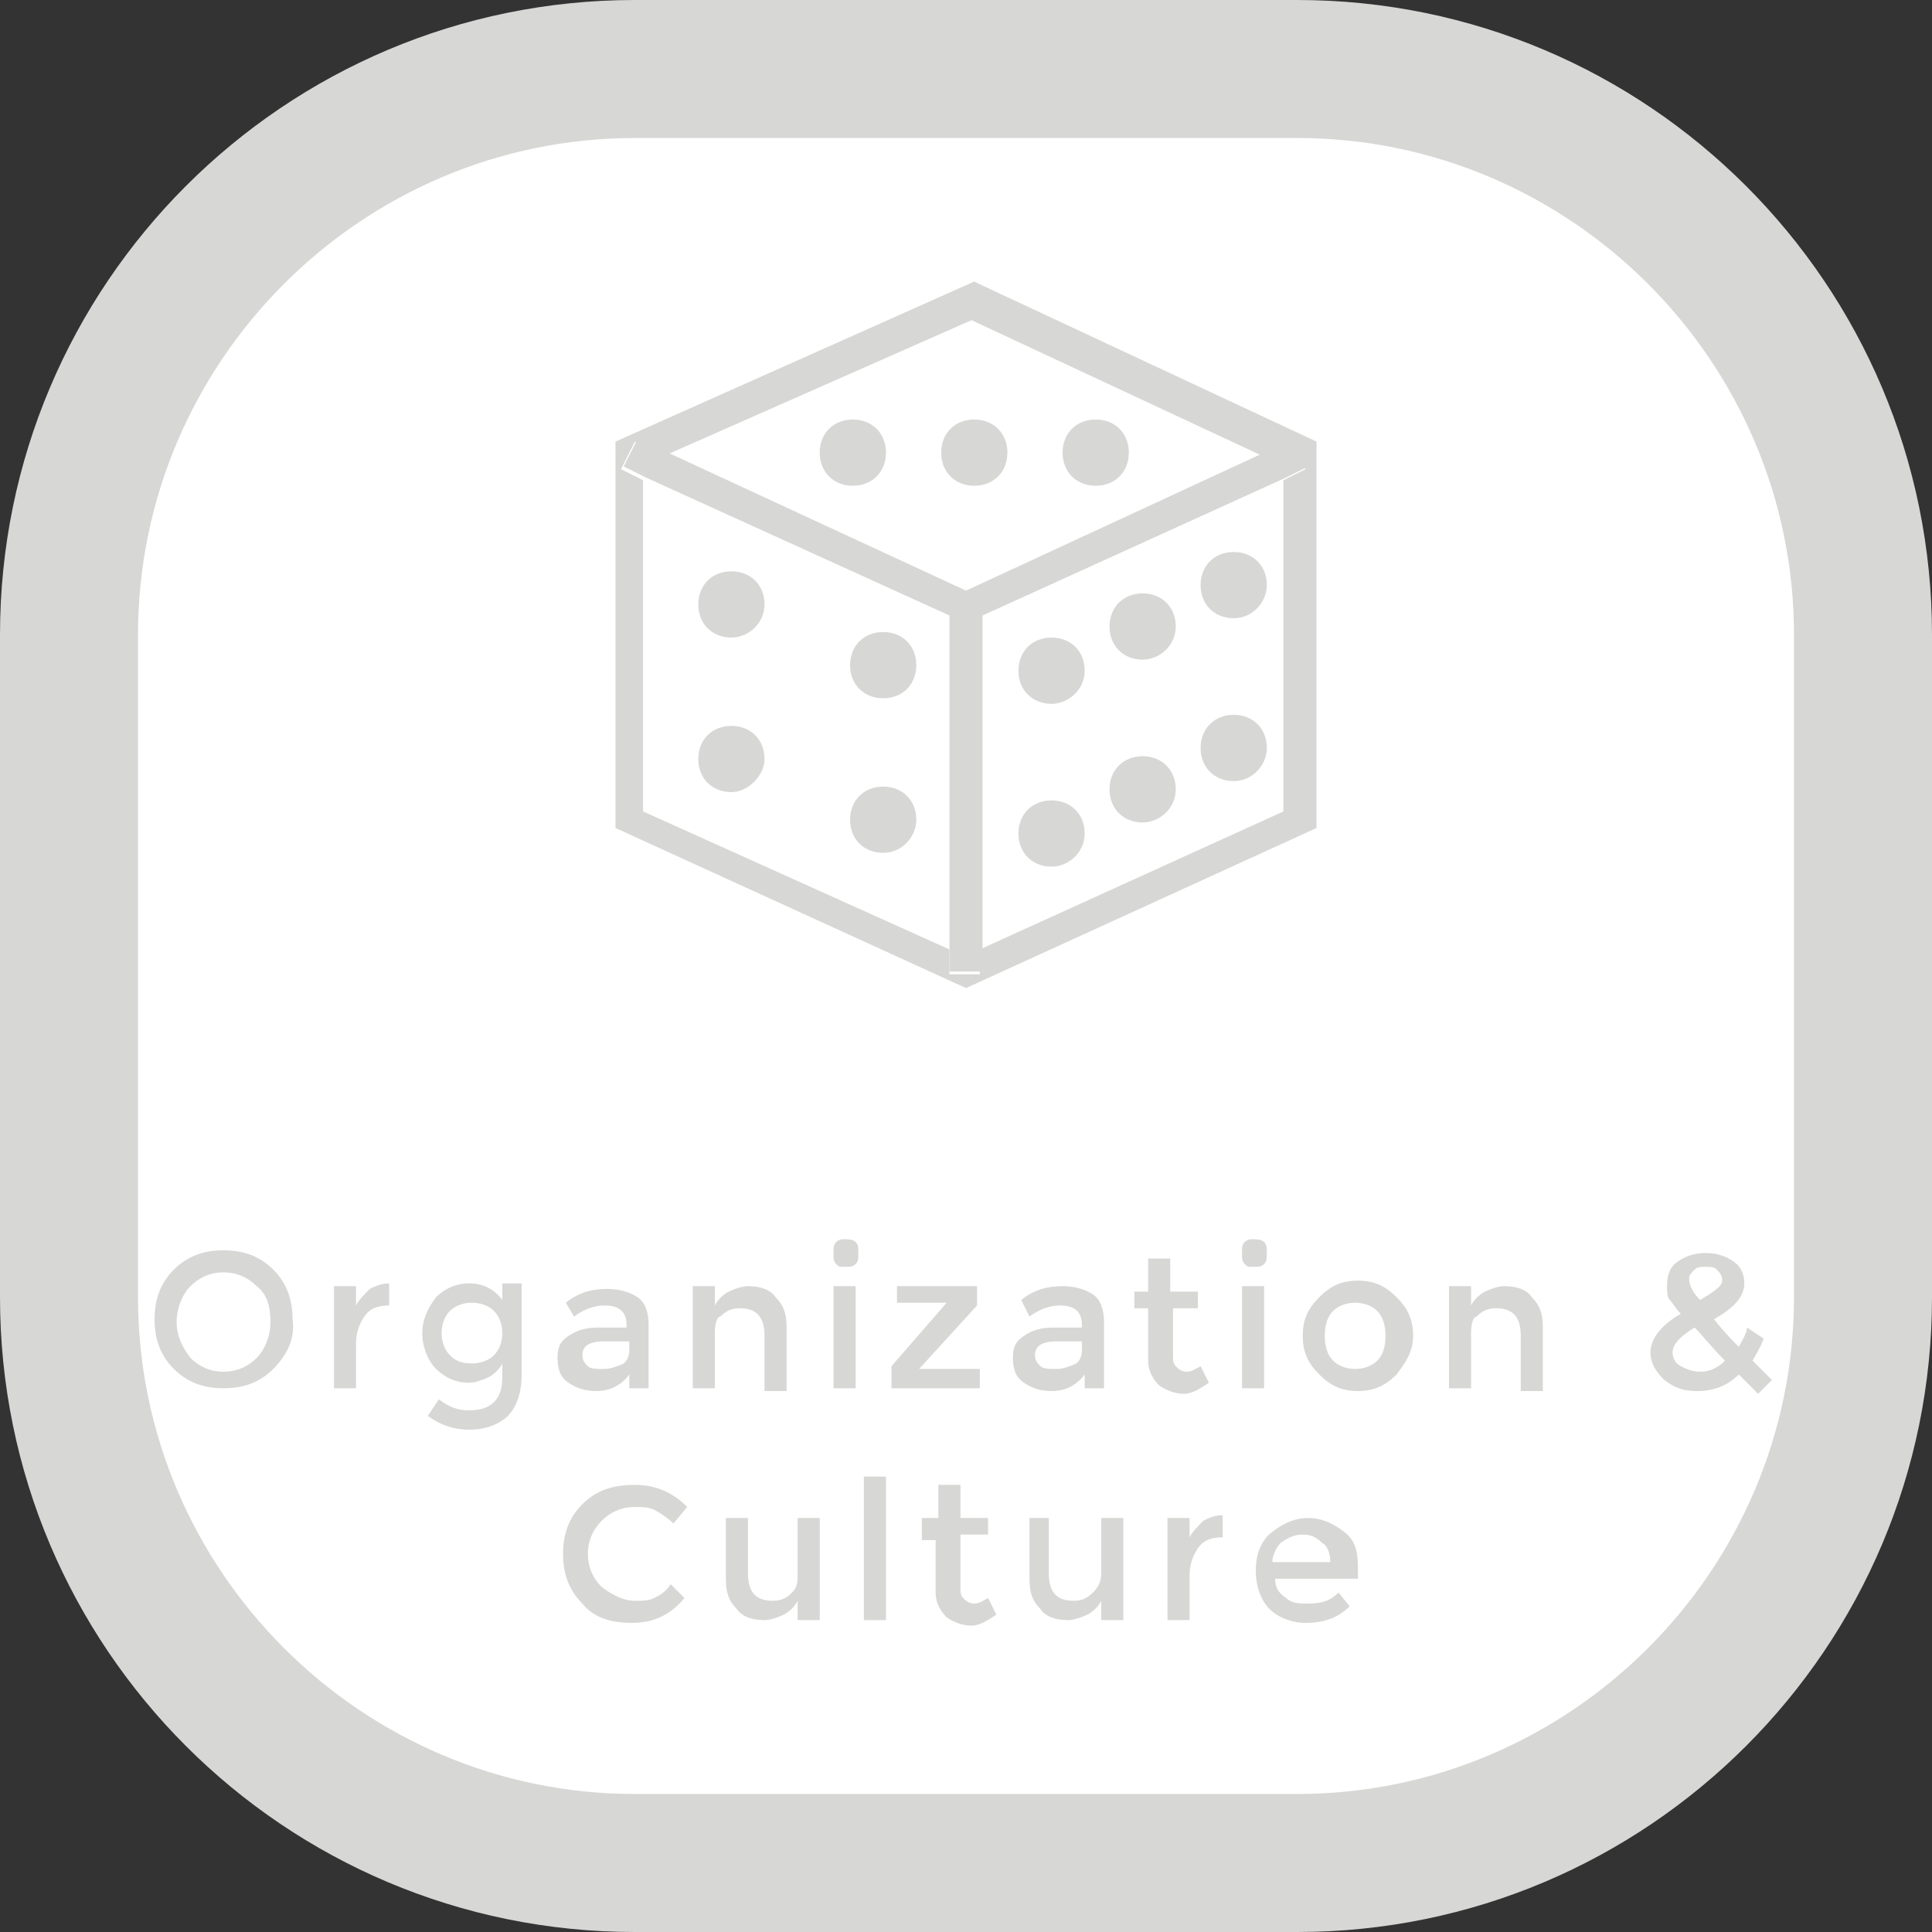 <?xml version="1.0" encoding="utf-8"?>
<!-- Generator: Adobe Illustrator 19.2.1, SVG Export Plug-In . SVG Version: 6.00 Build 0)  -->
<svg version="1.1" id="Layer_1" xmlns="http://www.w3.org/2000/svg" xmlns:xlink="http://www.w3.org/1999/xlink" x="0px" y="0px"
	 width="70px" height="70px" viewBox="0 0 70 70" style="enable-background:new 0 0 70 70;" xml:space="preserve">
<rect x="0" y="0" width="70" height="70" fill="#333333" stroke="none"/>
<style type="text/css">
	.st0{fill:#FFFFFF;}
	.st1{fill:#D7D7D6;}
	.st2{fill:#56B46D;}
	.st3{opacity:0.6;}
	.st4{fill:#E54B3B;}
	.st5{fill:#F5BEAB;}
	.st6{fill:#687687;}
	.st7{fill:#C0C1C6;}
	.st8{fill:#AABE4B;}
	.st9{fill:#E47C20;}
	.st10{fill:#F6CCA6;}
	.st11{fill:#3B95D2;}
	.st12{fill:#FFFFFF;stroke:#D7D7D6;stroke-width:4.15;stroke-miterlimit:10;}
	.st13{fill:#C25374;}
	.st14{fill:#E4493B;}
	.st15{fill:#45A9A5;}
	.st16{fill:#EFC303;}
	.st17{fill:#ABBF4A;}
	.st18{fill:#DFE3B7;}
	.st19{fill:#F0C300;}
	.st20{fill:#F9E6AB;}
	.st21{fill:#955BA1;}
	.st22{fill:#D1BCD9;}
	.st23{fill:#BED2EE;}
</style>
<g>
	<path class="st0" d="M23,67.5C11.7,67.5,2.5,58.3,2.5,47V23C2.5,11.7,11.7,2.5,23,2.5h24c11.3,0,20.5,9.2,20.5,20.5v24
		c0,11.3-9.2,20.5-20.5,20.5H23z"/>
	<path class="st1" d="M47,5c9.9,0,18,8.1,18,18v24c0,9.9-8.1,18-18,18H23c-9.9,0-18-8.1-18-18V23c0-9.9,8.1-18,18-18H47 M47,0H23
		C10.3,0,0,10.3,0,23v24c0,12.7,10.3,23,23,23h24c12.7,0,23-10.3,23-23V23C70,10.3,59.7,0,47,0L47,0z"/>
</g>
<g>
	<g>
		<g>
			<path class="st1" d="M9.9,49.6c-0.5,0.5-1.1,0.7-1.8,0.7s-1.3-0.2-1.8-0.7c-0.5-0.5-0.7-1.1-0.7-1.8c0-0.7,0.2-1.3,0.7-1.8
				s1.1-0.7,1.8-0.7s1.3,0.2,1.8,0.7s0.7,1.1,0.7,1.8C10.7,48.5,10.4,49.1,9.9,49.6z M9.3,46.6c-0.3-0.3-0.7-0.5-1.2-0.5
				s-0.9,0.2-1.2,0.5c-0.3,0.3-0.5,0.8-0.5,1.3s0.2,0.9,0.5,1.3c0.3,0.3,0.7,0.5,1.2,0.5s0.9-0.2,1.2-0.5c0.3-0.3,0.5-0.8,0.5-1.3
				S9.7,46.9,9.3,46.6z"/>
			<path class="st1" d="M14.1,47.3c-0.4,0-0.7,0.1-0.9,0.4s-0.3,0.6-0.3,1v1.6h-0.8v-3.7h0.8v0.7c0.1-0.2,0.3-0.4,0.5-0.6
				c0.2-0.1,0.4-0.2,0.7-0.2L14.1,47.3C14.1,47.3,14.1,47.3,14.1,47.3z"/>
			<path class="st1" d="M18.9,46.6v3.2c0,0.7-0.2,1.2-0.5,1.5s-0.8,0.5-1.4,0.5s-1.1-0.2-1.5-0.5l0.4-0.6c0.4,0.3,0.7,0.4,1.1,0.4
				c0.4,0,0.7-0.1,0.9-0.3s0.3-0.5,0.3-0.9v-0.5c-0.1,0.2-0.3,0.4-0.5,0.5c-0.2,0.1-0.5,0.2-0.7,0.2c-0.5,0-0.9-0.2-1.2-0.5
				s-0.5-0.8-0.5-1.3c0-0.5,0.2-0.9,0.5-1.3c0.3-0.3,0.7-0.5,1.2-0.5s0.9,0.2,1.2,0.6v-0.6H18.9z M16,48.3c0,0.3,0.1,0.6,0.3,0.8
				s0.4,0.3,0.8,0.3c0.3,0,0.6-0.1,0.8-0.3c0.2-0.2,0.3-0.5,0.3-0.8c0-0.3-0.1-0.6-0.3-0.8s-0.5-0.3-0.8-0.3s-0.6,0.1-0.8,0.3
				C16.1,47.7,16,48,16,48.3z"/>
			<path class="st1" d="M23.5,50.3h-0.7v-0.5c-0.3,0.4-0.7,0.6-1.2,0.6c-0.4,0-0.7-0.1-1-0.3s-0.4-0.5-0.4-0.9s0.1-0.6,0.4-0.8
				c0.3-0.2,0.6-0.3,1.1-0.3h1v-0.1c0-0.5-0.3-0.7-0.8-0.7c-0.3,0-0.7,0.1-1.1,0.4l-0.3-0.5c0.5-0.4,1-0.5,1.5-0.5
				c0.4,0,0.8,0.1,1.1,0.3s0.4,0.6,0.4,1V50.3z M22.8,48.9v-0.3h-0.9c-0.6,0-0.8,0.2-0.8,0.5c0,0.2,0.1,0.3,0.2,0.4
				c0.1,0.1,0.3,0.1,0.6,0.1c0.2,0,0.5-0.1,0.7-0.2C22.7,49.3,22.8,49.2,22.8,48.9z"/>
			<path class="st1" d="M25.9,48.3v2h-0.8v-3.7h0.8v0.7c0.1-0.2,0.3-0.4,0.5-0.5c0.2-0.1,0.5-0.2,0.7-0.2c0.4,0,0.8,0.1,1,0.4
				c0.3,0.3,0.4,0.6,0.4,1.1v2.3h-0.8v-2c0-0.7-0.3-1-0.9-1c-0.3,0-0.5,0.1-0.7,0.3C26,47.7,25.9,47.9,25.9,48.3z"/>
			<path class="st1" d="M30.3,45.8c-0.1-0.1-0.1-0.2-0.1-0.4s0-0.3,0.1-0.4c0.1-0.1,0.2-0.1,0.3-0.1s0.3,0,0.4,0.1s0.1,0.2,0.1,0.4
				s0,0.3-0.1,0.4c-0.1,0.1-0.2,0.1-0.4,0.1S30.4,45.9,30.3,45.8z M31,50.3h-0.8v-3.7H31V50.3z"/>
			<path class="st1" d="M32.5,47.3v-0.7h2.9v0.7l-2.1,2.3h2.2v0.7h-3.2v-0.8l2-2.3H32.5z"/>
			<path class="st1" d="M40,50.3h-0.7v-0.5c-0.3,0.4-0.7,0.6-1.2,0.6c-0.4,0-0.7-0.1-1-0.3s-0.4-0.5-0.4-0.9s0.1-0.6,0.4-0.8
				c0.3-0.2,0.6-0.3,1.1-0.3h1v-0.1c0-0.5-0.3-0.7-0.8-0.7c-0.3,0-0.7,0.1-1.1,0.4L37,47.1c0.5-0.4,1-0.5,1.5-0.5
				c0.4,0,0.8,0.1,1.1,0.3s0.4,0.6,0.4,1V50.3z M39.2,48.9v-0.3h-0.9c-0.6,0-0.8,0.2-0.8,0.5c0,0.2,0.1,0.3,0.2,0.4
				c0.1,0.1,0.3,0.1,0.6,0.1c0.2,0,0.5-0.1,0.7-0.2C39.1,49.3,39.2,49.2,39.2,48.9z"/>
			<path class="st1" d="M42.5,47.2v1.9c0,0.2,0,0.3,0.1,0.4c0.1,0.1,0.2,0.2,0.4,0.2s0.3-0.1,0.5-0.2l0.3,0.6
				c-0.3,0.2-0.6,0.4-0.9,0.4c-0.3,0-0.6-0.1-0.9-0.3c-0.2-0.2-0.4-0.5-0.4-0.9v-1.9h-0.5v-0.6h0.5v-1.2h0.8v1.2h1v0.6H42.5z"/>
			<path class="st1" d="M45.1,45.8c-0.1-0.1-0.1-0.2-0.1-0.4s0-0.3,0.1-0.4c0.1-0.1,0.2-0.1,0.3-0.1s0.3,0,0.4,0.1s0.1,0.2,0.1,0.4
				s0,0.3-0.1,0.4c-0.1,0.1-0.2,0.1-0.4,0.1S45.2,45.9,45.1,45.8z M45.8,50.3H45v-3.7h0.8V50.3z"/>
			<path class="st1" d="M50.6,49.8c-0.4,0.4-0.8,0.6-1.4,0.6c-0.6,0-1-0.2-1.4-0.6c-0.4-0.4-0.6-0.8-0.6-1.4s0.2-1,0.6-1.4
				c0.4-0.4,0.8-0.6,1.4-0.6c0.6,0,1,0.2,1.4,0.6c0.4,0.4,0.6,0.8,0.6,1.4S50.9,49.4,50.6,49.8z M48.3,49.3c0.2,0.2,0.5,0.3,0.8,0.3
				c0.3,0,0.6-0.1,0.8-0.3c0.2-0.2,0.3-0.5,0.3-0.9s-0.1-0.7-0.3-0.9c-0.2-0.2-0.5-0.3-0.8-0.3c-0.3,0-0.6,0.1-0.8,0.3
				c-0.2,0.2-0.3,0.5-0.3,0.9S48.1,49.1,48.3,49.3z"/>
			<path class="st1" d="M53.3,48.3v2h-0.8v-3.7h0.8v0.7c0.1-0.2,0.3-0.4,0.5-0.5c0.2-0.1,0.5-0.2,0.7-0.2c0.4,0,0.8,0.1,1,0.4
				c0.3,0.3,0.4,0.6,0.4,1.1v2.3h-0.8v-2c0-0.7-0.3-1-0.9-1c-0.3,0-0.5,0.1-0.7,0.3C53.4,47.7,53.3,47.9,53.3,48.3z"/>
			<path class="st1" d="M61.5,50.4c-0.5,0-0.8-0.1-1.2-0.4c-0.3-0.3-0.5-0.6-0.5-1c0-0.5,0.4-1,1.1-1.4c-0.2-0.2-0.3-0.4-0.4-0.5
				c-0.1-0.1-0.1-0.3-0.1-0.5c0-0.4,0.1-0.7,0.4-0.9c0.3-0.2,0.6-0.3,1-0.3s0.7,0.1,1,0.3s0.4,0.5,0.4,0.8c0,0.5-0.4,0.9-1.1,1.3
				c0.4,0.5,0.7,0.8,0.9,1c0.1-0.2,0.3-0.5,0.3-0.7l0.6,0.4c-0.1,0.3-0.3,0.6-0.4,0.8c0.2,0.2,0.4,0.4,0.7,0.7l-0.5,0.5L63,49.8
				C62.6,50.2,62.1,50.4,61.5,50.4z M60.9,49.5c0.2,0.1,0.4,0.2,0.7,0.2c0.3,0,0.6-0.1,0.9-0.4c-0.5-0.5-0.8-0.9-1.1-1.2
				c-0.5,0.3-0.8,0.6-0.8,0.9C60.6,49.2,60.7,49.4,60.9,49.5z M61.8,45.9c-0.2,0-0.3,0-0.4,0.1c-0.1,0.1-0.2,0.2-0.2,0.3
				s0,0.2,0.1,0.4s0.2,0.3,0.3,0.4c0.5-0.3,0.8-0.5,0.8-0.7c0-0.2-0.1-0.3-0.2-0.4S62,45.9,61.8,45.9z"/>
			<path class="st1" d="M23,58c0.3,0,0.5,0,0.7-0.1s0.4-0.2,0.6-0.5l0.5,0.5c-0.5,0.6-1.1,0.9-1.9,0.9s-1.4-0.2-1.8-0.7
				c-0.5-0.5-0.7-1.1-0.7-1.8s0.2-1.3,0.7-1.8s1.1-0.7,1.9-0.7c0.8,0,1.4,0.3,1.9,0.8l-0.5,0.6c-0.2-0.2-0.5-0.4-0.7-0.5
				c-0.2-0.1-0.5-0.1-0.7-0.1c-0.5,0-0.9,0.2-1.2,0.5c-0.3,0.3-0.5,0.7-0.5,1.2s0.2,0.9,0.5,1.2C22.2,57.8,22.6,58,23,58z"/>
			<path class="st1" d="M28.9,57v-2h0.8v3.7h-0.8V58c-0.1,0.2-0.3,0.4-0.5,0.5c-0.2,0.1-0.5,0.2-0.7,0.2c-0.4,0-0.8-0.1-1-0.4
				c-0.3-0.3-0.4-0.6-0.4-1.1V55h0.8v2c0,0.7,0.3,1,0.9,1c0.3,0,0.5-0.1,0.7-0.3S28.9,57.3,28.9,57z"/>
			<path class="st1" d="M32.1,58.7h-0.8v-5.2h0.8V58.7z"/>
			<path class="st1" d="M34.8,55.6v1.9c0,0.2,0,0.3,0.1,0.4c0.1,0.1,0.2,0.2,0.4,0.2s0.3-0.1,0.5-0.2l0.3,0.6
				c-0.3,0.2-0.6,0.4-0.9,0.4c-0.3,0-0.6-0.1-0.9-0.3c-0.2-0.2-0.4-0.5-0.4-0.9v-1.9h-0.5V55H34v-1.2h0.8V55h1v0.6H34.8z"/>
			<path class="st1" d="M39.9,57v-2h0.8v3.7h-0.8V58c-0.1,0.2-0.3,0.4-0.5,0.5c-0.2,0.1-0.5,0.2-0.7,0.2c-0.4,0-0.8-0.1-1-0.4
				c-0.3-0.3-0.4-0.6-0.4-1.1V55H38v2c0,0.7,0.3,1,0.9,1c0.3,0,0.5-0.1,0.7-0.3S39.9,57.3,39.9,57z"/>
			<path class="st1" d="M44.3,55.7c-0.4,0-0.7,0.1-0.9,0.4s-0.3,0.6-0.3,1v1.6h-0.8V55h0.8v0.7c0.1-0.2,0.3-0.4,0.5-0.6
				c0.2-0.1,0.4-0.2,0.7-0.2L44.3,55.7C44.3,55.7,44.3,55.7,44.3,55.7z"/>
			<path class="st1" d="M49.1,57.2h-2.9c0,0.3,0.1,0.5,0.4,0.7c0.2,0.2,0.5,0.2,0.8,0.2c0.5,0,0.8-0.1,1.1-0.4l0.4,0.5
				c-0.4,0.4-0.9,0.6-1.6,0.6c-0.5,0-1-0.2-1.3-0.5s-0.5-0.8-0.5-1.4c0-0.6,0.2-1.1,0.6-1.4c0.4-0.3,0.8-0.5,1.3-0.5
				s0.9,0.2,1.3,0.5s0.5,0.7,0.5,1.3V57.2z M46.1,56.6h2.1c0-0.3-0.1-0.6-0.3-0.7c-0.2-0.2-0.4-0.3-0.7-0.3s-0.5,0.1-0.8,0.3
				C46.3,56,46.1,56.3,46.1,56.6z"/>
		</g>
	</g>
	<g>
		<path class="st1" d="M30.9,17.6c-0.7,0-1.2-0.5-1.2-1.2c0-0.7,0.5-1.2,1.2-1.2c0.7,0,1.2,0.5,1.2,1.2
			C32.1,17.1,31.6,17.6,30.9,17.6"/>
		<path class="st1" d="M32,25.3c-0.7,0-1.2-0.5-1.2-1.2c0-0.7,0.5-1.2,1.2-1.2s1.2,0.5,1.2,1.2C33.2,24.8,32.7,25.3,32,25.3"/>
		<path class="st1" d="M38.1,25.5c-0.7,0-1.2-0.5-1.2-1.2c0-0.7,0.5-1.2,1.2-1.2c0.7,0,1.2,0.5,1.2,1.2C39.3,25,38.7,25.5,38.1,25.5
			"/>
		<path class="st1" d="M41.4,23.9c-0.7,0-1.2-0.5-1.2-1.2c0-0.7,0.5-1.2,1.2-1.2c0.7,0,1.2,0.5,1.2,1.2C42.6,23.4,42,23.9,41.4,23.9
			"/>
		<path class="st1" d="M44.7,22.4c-0.7,0-1.2-0.5-1.2-1.2c0-0.7,0.5-1.2,1.2-1.2c0.7,0,1.2,0.5,1.2,1.2
			C45.9,21.8,45.4,22.4,44.7,22.4"/>
		<path class="st1" d="M38.1,31.4c-0.7,0-1.2-0.5-1.2-1.2c0-0.7,0.5-1.2,1.2-1.2c0.7,0,1.2,0.5,1.2,1.2
			C39.3,30.9,38.7,31.4,38.1,31.4"/>
		<path class="st1" d="M41.4,29.8c-0.7,0-1.2-0.5-1.2-1.2c0-0.7,0.5-1.2,1.2-1.2c0.7,0,1.2,0.5,1.2,1.2C42.6,29.3,42,29.8,41.4,29.8
			"/>
		<path class="st1" d="M44.7,28.3c-0.7,0-1.2-0.5-1.2-1.2c0-0.7,0.5-1.2,1.2-1.2c0.7,0,1.2,0.5,1.2,1.2
			C45.9,27.7,45.4,28.3,44.7,28.3"/>
		<path class="st1" d="M32,30.9c-0.7,0-1.2-0.5-1.2-1.2c0-0.7,0.5-1.2,1.2-1.2s1.2,0.5,1.2,1.2C33.2,30.3,32.7,30.9,32,30.9"/>
		<path class="st1" d="M26.5,23.1c-0.7,0-1.2-0.5-1.2-1.2c0-0.7,0.5-1.2,1.2-1.2c0.7,0,1.2,0.5,1.2,1.2
			C27.7,22.6,27.1,23.1,26.5,23.1"/>
		<path class="st1" d="M26.5,28.7c-0.7,0-1.2-0.5-1.2-1.2c0-0.7,0.5-1.2,1.2-1.2c0.7,0,1.2,0.5,1.2,1.2
			C27.7,28.1,27.1,28.7,26.5,28.7"/>
		<path class="st1" d="M35.3,17.6c-0.7,0-1.2-0.5-1.2-1.2c0-0.7,0.5-1.2,1.2-1.2c0.7,0,1.2,0.5,1.2,1.2C36.5,17.1,36,17.6,35.3,17.6
			"/>
		<path class="st1" d="M39.7,17.6c-0.7,0-1.2-0.5-1.2-1.2c0-0.7,0.5-1.2,1.2-1.2c0.7,0,1.2,0.5,1.2,1.2
			C40.9,17.1,40.4,17.6,39.7,17.6"/>
		<path class="st1" d="M35,35.8l-12.7-5.8v-14l13-5.8l0.2,0.1l12.2,5.7v14L35,35.8 M34.4,34.4v0.9h1.1v-0.9l11-5v-12l0.8-0.4l-0.5-1
			l-1.1,0.5l-10.5-4.9l-11.1,4.9l-1.1-0.5l-0.5,1l0.8,0.4v12L34.4,34.4 M35.5,11.4L35.5,11.4 M35.3,10.9L35.3,10.9l0.2,0.5
			L35.3,10.9"/>
		<polyline class="st1" points="35.6,35.2 34.4,35.2 34.4,34.4 34.4,22.3 23.4,17.3 22.6,16.9 23.1,15.9 24.2,16.4 35,21.4 
			45.8,16.4 46.9,15.9 47.4,16.9 46.6,17.3 35.6,22.3 35.6,34.4 35.6,35.2 		"/>
	</g>
</g>
</svg>
